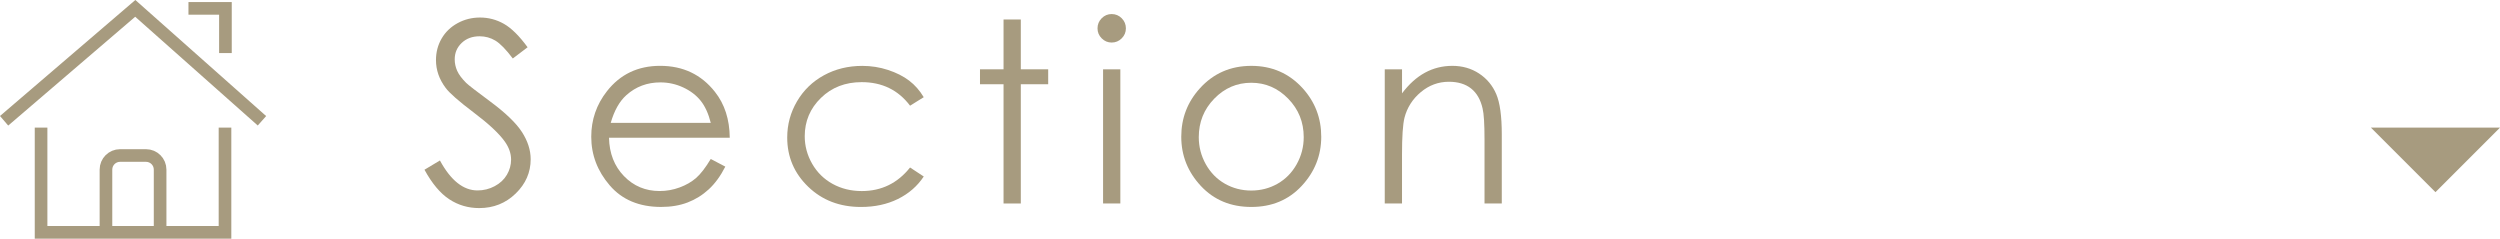 <?xml version="1.0" encoding="UTF-8"?>
<svg id="_レイヤー_2" data-name="レイヤー 2" xmlns="http://www.w3.org/2000/svg" viewBox="0 0 197.954 18.897">
  <defs>
    <style>
      .cls-1 {
        fill: #a79b7f;
        stroke-width: 0px;
      }

      .cls-2 {
        fill: none;
        stroke: #a79b7f;
        stroke-miterlimit: 10;
      }
    </style>
  </defs>
  <g id="_レイヤー_1-2" data-name="レイヤー 1">
    <g>
      <path class="cls-1" d="m33.613,13.438l1.221-.732c.859,1.582,1.852,2.373,2.979,2.373.482,0,.934-.112,1.357-.337s.746-.526.967-.903c.221-.377.332-.778.332-1.201,0-.482-.163-.954-.488-1.416-.449-.638-1.27-1.406-2.461-2.305-1.198-.905-1.943-1.559-2.236-1.963-.508-.677-.762-1.409-.762-2.197,0-.625.15-1.195.449-1.709.299-.514.721-.919,1.265-1.216.543-.296,1.134-.444,1.772-.444.677,0,1.31.168,1.899.503.589.335,1.212.952,1.87,1.851l-1.172.889c-.541-.716-1.001-1.188-1.382-1.416-.381-.228-.796-.342-1.245-.342-.58,0-1.053.176-1.421.527s-.552.785-.552,1.299c0,.312.065.615.195.908s.368.612.713.957c.189.182.807.661,1.855,1.436,1.244.918,2.096,1.735,2.559,2.451.462.716.693,1.436.693,2.158,0,1.042-.396,1.947-1.187,2.715-.791.768-1.753,1.152-2.886,1.152-.873,0-1.664-.233-2.373-.698s-1.364-1.245-1.963-2.339Z"/>
      <path class="cls-1" d="m56.279,12.588l1.152.605c-.378.742-.814,1.341-1.31,1.797-.495.456-1.052.802-1.671,1.04-.62.238-1.32.356-2.102.356-1.733,0-3.088-.568-4.066-1.704-.978-1.136-1.466-2.42-1.466-3.853,0-1.348.414-2.549,1.241-3.604,1.049-1.341,2.454-2.012,4.213-2.012,1.812,0,3.258.687,4.34,2.061.769.97,1.16,2.181,1.173,3.633h-9.561c.026,1.234.42,2.246,1.183,3.035.763.789,1.705,1.184,2.826,1.184.541,0,1.067-.094,1.579-.282.511-.188.947-.438,1.305-.749s.746-.814,1.164-1.508Zm0-2.861c-.183-.729-.448-1.312-.797-1.748-.349-.436-.81-.788-1.383-1.055-.574-.267-1.177-.4-1.809-.4-1.043,0-1.939.335-2.689,1.006-.548.488-.961,1.221-1.242,2.197h7.92Z"/>
      <path class="cls-1" d="m73.144,7.695l-1.084.674c-.937-1.243-2.214-1.865-3.833-1.865-1.294,0-2.369.416-3.224,1.249-.855.832-1.283,1.844-1.283,3.034,0,.774.197,1.502.59,2.185.393.683.933,1.213,1.619,1.59s1.455.566,2.307.566c1.561,0,2.835-.622,3.824-1.865l1.084.713c-.508.765-1.19,1.358-2.046,1.78-.856.422-1.831.632-2.925.632-1.68,0-3.073-.534-4.18-1.602-1.107-1.068-1.66-2.366-1.66-3.896,0-1.029.259-1.984.776-2.866.518-.882,1.229-1.571,2.134-2.065.905-.495,1.917-.742,3.037-.742.703,0,1.382.107,2.036.322s1.209.495,1.665.84c.456.345.843.785,1.162,1.318Z"/>
      <path class="cls-1" d="m79.462,1.543h1.367v3.945h2.168v1.182h-2.168v9.443h-1.367V6.67h-1.865v-1.182h1.865V1.543Z"/>
      <path class="cls-1" d="m88.022,1.113c.311,0,.577.111.797.332.22.221.331.488.331.801,0,.306-.11.57-.331.791-.221.221-.486.332-.797.332-.305,0-.567-.111-.788-.332-.221-.221-.331-.485-.331-.791,0-.312.11-.579.331-.801.22-.221.483-.332.788-.332Zm-.679,4.375h1.367v10.625h-1.367V5.488Z"/>
      <path class="cls-1" d="m99.081,5.215c1.637,0,2.994.593,4.07,1.777.978,1.081,1.467,2.36,1.467,3.838,0,1.484-.517,2.782-1.55,3.892-1.034,1.11-2.363,1.665-3.987,1.665-1.63,0-2.962-.555-3.997-1.665-1.033-1.11-1.55-2.407-1.55-3.892,0-1.471.489-2.747,1.467-3.828,1.076-1.191,2.436-1.787,4.08-1.787Zm-.005,1.338c-1.137,0-2.114.42-2.93,1.26-.817.84-1.225,1.855-1.225,3.047,0,.768.186,1.484.559,2.148s.875,1.177,1.509,1.538,1.33.542,2.087.542,1.454-.181,2.087-.542,1.137-.874,1.509-1.538.559-1.38.559-2.148c0-1.191-.41-2.207-1.23-3.047-.82-.84-1.795-1.26-2.925-1.26Z"/>
      <path class="cls-1" d="m109.648,5.488h1.367v1.904c.547-.729,1.152-1.274,1.816-1.636s1.387-.542,2.168-.542c.794,0,1.499.202,2.114.605.615.404,1.069.947,1.362,1.631s.439,1.748.439,3.193v5.469h-1.367v-5.068c0-1.224-.051-2.041-.152-2.451-.159-.703-.463-1.232-.912-1.587-.449-.355-1.035-.532-1.758-.532-.827,0-1.568.273-2.222.82s-1.085,1.224-1.294,2.031c-.13.527-.195,1.491-.195,2.891v3.896h-1.367V5.488Z"/>
      <g>
        <polyline class="cls-2" points=".325 9.564 10.711 .663 20.742 9.564"/>
        <polyline class="cls-2" points="3.252 10.104 3.252 18.397 17.816 18.397 17.816 10.104"/>
        <path class="cls-2" d="m8.39,18.397v-4.967c0-.617.5-1.117,1.117-1.117h2.054c.617,0,1.117.5,1.117,1.117v4.967"/>
        <polyline class="cls-2" points="14.923 .663 17.85 .663 17.85 4.202"/>
      </g>
      <polyline class="cls-1" points="197.954 10.104 192.843 15.216 187.731 10.104"/>
    </g>
  </g>
</svg>